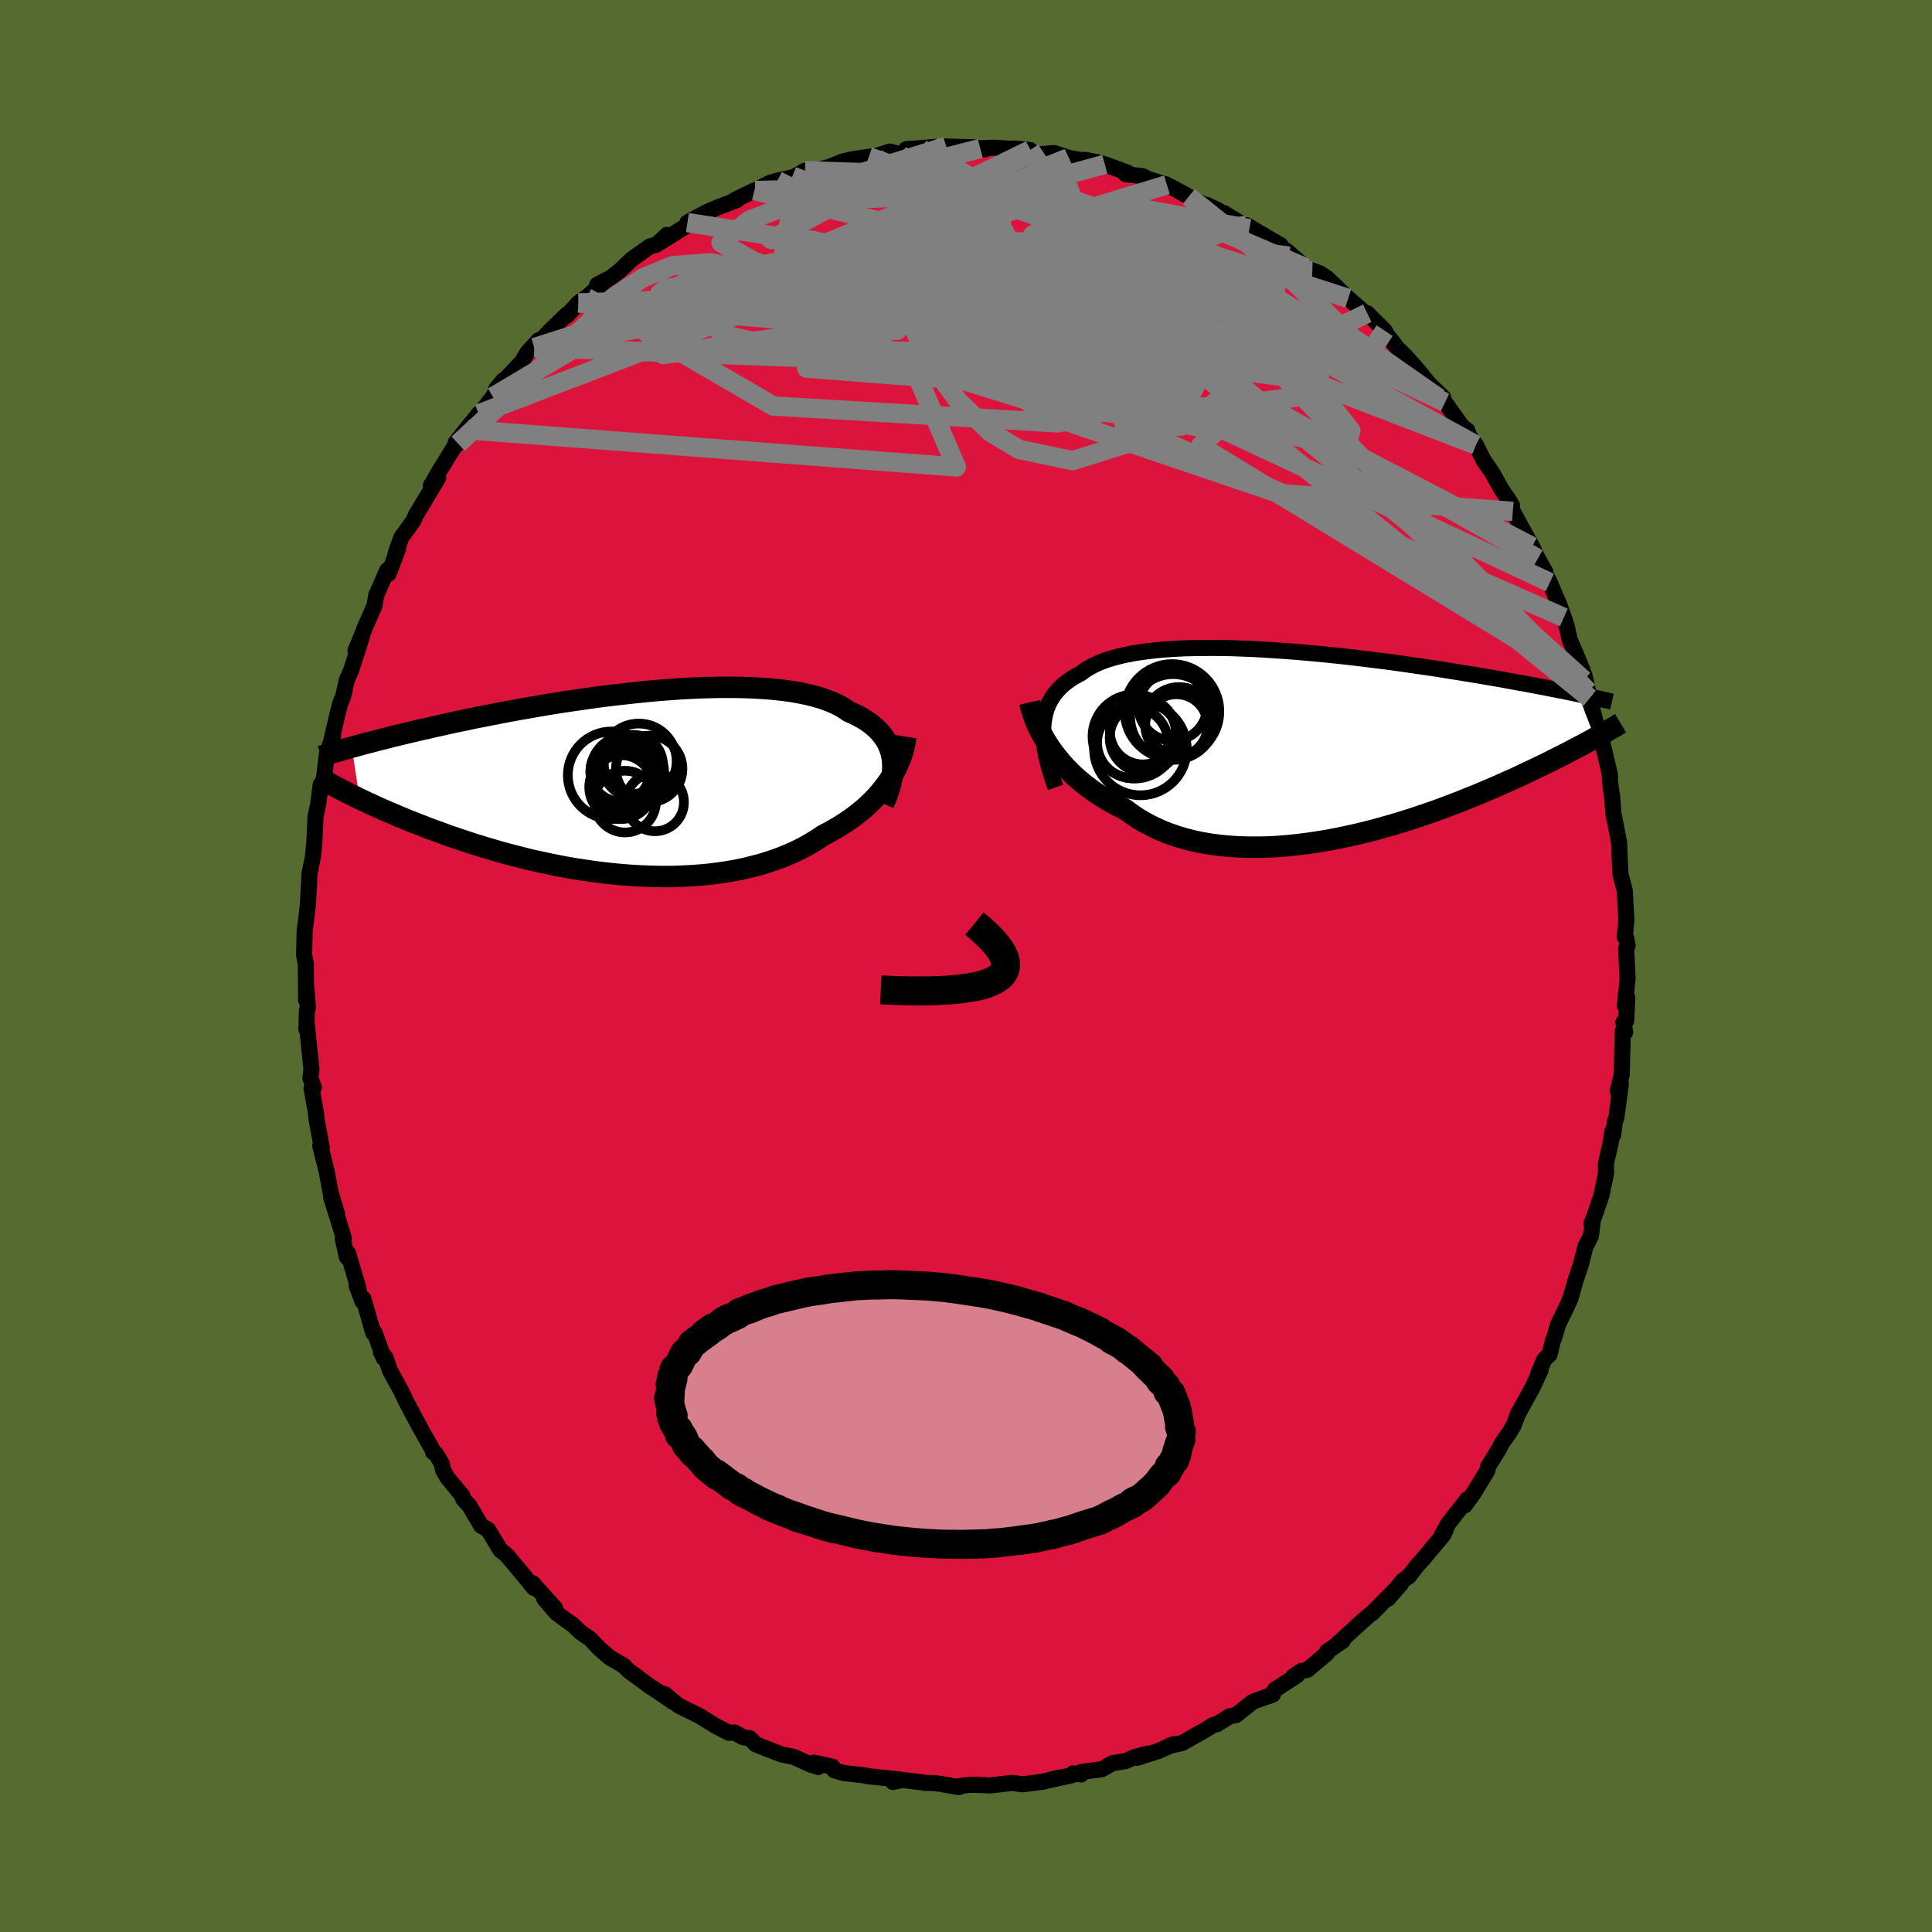 
  <svg viewBox="-100 -100 200 200" xmlns="http://www.w3.org/2000/svg" width="500" height="500" id="face-svg">
    <defs>
      <clipPath id="leftEyeClipPath">
        <polyline points="27.32,-2.61 27.24,-3.02 27.13,-3.42 26.98,-3.81 26.81,-4.19 26.6,-4.55 26.36,-4.9 26.09,-5.24 25.79,-5.56 25.46,-5.87 25.09,-6.17 24.7,-6.45 24.27,-6.72 23.82,-6.97 23.33,-7.21 22.82,-7.44 22.37,-7.75 21.87,-8.04 21.32,-8.31 20.72,-8.56 20.08,-8.79 19.4,-8.99 18.67,-9.18 17.91,-9.34 17.1,-9.49 16.26,-9.61 15.39,-9.71 14.48,-9.8 13.54,-9.86 12.58,-9.91 11.59,-9.94 10.58,-9.95 9.55,-9.95 8.51,-9.93 7.45,-9.9 6.37,-9.85 5.29,-9.79 4.2,-9.71 3.11,-9.63 2.02,-9.53 0.93,-9.42 -0.16,-9.3 -1.25,-9.18 -2.33,-9.05 -3.4,-8.91 -4.46,-8.76 -5.5,-8.61 -6.53,-8.46 -7.55,-8.3 -8.55,-8.14 -9.53,-7.97 -10.49,-7.8 -11.42,-7.64 -12.34,-7.47 -13.24,-7.3 -14.11,-7.13 -14.96,-6.96 -15.79,-6.8 -16.59,-6.63 -17.37,-6.47 -18.12,-6.31 -18.85,-6.15 -19.56,-5.99 -20.25,-5.84 -20.91,-5.68 -21.56,-5.54 -22.18,-5.39 -22.79,-5.25 -23.37,-5.11 -23.94,-4.97 -24.49,-4.84 -25.02,-4.7 -25.53,-4.57 -26.02,-4.45 -26.5,-4.32 -26.96,-4.2 -27.4,-4.09 -27.82,-3.97 -28.23,-3.86 -28.63,-3.75 -27.82,1.6 -27.42,1.79 -27,1.99 -26.57,2.18 -26.13,2.39 -25.68,2.59 -25.21,2.8 -24.72,3.01 -24.22,3.22 -23.71,3.44 -23.18,3.66 -22.64,3.88 -22.08,4.1 -21.51,4.32 -20.92,4.55 -20.32,4.78 -19.7,5 -19.06,5.24 -18.41,5.47 -17.73,5.7 -17.04,5.93 -16.33,6.17 -15.6,6.4 -14.86,6.63 -14.1,6.85 -13.32,7.08 -12.52,7.3 -11.71,7.51 -10.88,7.72 -10.03,7.93 -9.17,8.12 -8.3,8.31 -7.41,8.49 -6.51,8.66 -5.6,8.82 -4.68,8.96 -3.75,9.1 -2.82,9.22 -1.87,9.33 -0.93,9.42 0.03,9.5 0.98,9.56 1.94,9.6 2.89,9.63 3.85,9.64 4.8,9.63 5.74,9.59 6.68,9.54 7.61,9.47 8.53,9.38 9.44,9.26 10.33,9.13 11.22,8.97 12.08,8.79 12.93,8.58 13.76,8.36 14.57,8.11 15.36,7.84 16.12,7.55 16.86,7.24 17.58,6.9 18.27,6.55 18.93,6.17 19.57,5.78 20.18,5.37 20.77,5.06 21.34,4.74 21.9,4.41 22.43,4.07 22.95,3.72 23.45,3.35 23.93,2.98 24.39,2.6 24.83,2.2 25.24,1.8 25.64,1.39 26.01,0.97 26.36,0.54 26.69,0.11 27,-0.33" />
      </clipPath>
      <clipPath id="rightEyeClipPath">
        <polyline points="-28.18,-1.7 -28.14,-2.2 -28.06,-2.69 -27.96,-3.15 -27.83,-3.6 -27.66,-4.02 -27.46,-4.43 -27.23,-4.82 -26.97,-5.19 -26.67,-5.54 -26.35,-5.87 -26,-6.19 -25.61,-6.48 -25.2,-6.77 -24.75,-7.03 -24.28,-7.28 -23.87,-7.59 -23.41,-7.87 -22.91,-8.14 -22.36,-8.39 -21.76,-8.62 -21.13,-8.82 -20.45,-9.01 -19.72,-9.18 -18.96,-9.33 -18.16,-9.46 -17.33,-9.57 -16.47,-9.67 -15.57,-9.75 -14.64,-9.81 -13.69,-9.86 -12.72,-9.89 -11.72,-9.9 -10.71,-9.91 -9.68,-9.9 -8.63,-9.88 -7.57,-9.84 -6.51,-9.8 -5.44,-9.74 -4.36,-9.67 -3.28,-9.6 -2.21,-9.52 -1.13,-9.43 -0.06,-9.33 1,-9.23 2.06,-9.12 3.11,-9.01 4.14,-8.89 5.16,-8.77 6.17,-8.64 7.16,-8.52 8.13,-8.39 9.08,-8.26 10.02,-8.12 10.93,-7.99 11.83,-7.86 12.7,-7.73 13.55,-7.59 14.38,-7.46 15.18,-7.33 15.97,-7.2 16.73,-7.08 17.47,-6.95 18.19,-6.83 18.89,-6.71 19.56,-6.59 20.22,-6.47 20.86,-6.35 21.48,-6.24 22.08,-6.13 22.67,-6.02 23.23,-5.91 23.78,-5.81 24.31,-5.7 24.83,-5.6 25.33,-5.5 25.81,-5.41 26.27,-5.31 26.72,-5.22 27.15,-5.13 28.93,-0.59 28.6,-0.4 28.26,-0.22 27.9,-0.02 27.53,0.18 27.14,0.38 26.74,0.59 26.33,0.81 25.9,1.03 25.45,1.26 24.99,1.49 24.51,1.73 24.01,1.98 23.5,2.23 22.97,2.48 22.42,2.75 21.86,3.01 21.28,3.29 20.67,3.57 20.05,3.85 19.4,4.14 18.74,4.43 18.05,4.73 17.34,5.03 16.61,5.34 15.85,5.64 15.08,5.95 14.28,6.26 13.46,6.57 12.63,6.88 11.77,7.18 10.89,7.48 9.99,7.78 9.08,8.07 8.15,8.35 7.2,8.62 6.24,8.89 5.27,9.14 4.28,9.38 3.28,9.6 2.28,9.81 1.27,10 0.25,10.17 -0.77,10.32 -1.8,10.45 -2.82,10.56 -3.84,10.64 -4.86,10.7 -5.88,10.72 -6.88,10.72 -7.88,10.69 -8.86,10.63 -9.83,10.54 -10.79,10.42 -11.72,10.26 -12.64,10.07 -13.54,9.84 -14.41,9.58 -15.26,9.28 -16.08,8.95 -16.87,8.58 -17.64,8.18 -18.37,7.75 -19.07,7.28 -19.74,6.79 -20.4,6.47 -21.05,6.13 -21.67,5.77 -22.27,5.4 -22.85,5.02 -23.41,4.61 -23.95,4.2 -24.47,3.77 -24.97,3.33 -25.44,2.87 -25.89,2.41 -26.31,1.94 -26.71,1.45 -27.09,0.97 -27.44,0.48" />
      </clipPath>
      <filter id="fuzzy">
        <feTurbulence id="turbulence" baseFrequency="0.05" numOctaves="3" type="noise" result="noise" />
        <feDisplacementMap in="SourceGraphic" in2="noise" scale="2" />
      </filter>
      <linearGradient id="rainbowGradient" x1="0%" y1="0%" x2="100%" y2="0%">
        <stop offset="0%" style="stop-color: rgb(0, 0, 0); stop-opacity: 1" />
        <stop offset="50%" style="stop-color: rgb(255, 105, 180); stop-opacity: 1" />
        <stop offset="100%" style="stop-color: rgb(255, 127, 80); stop-opacity: 1" />
      </linearGradient>
    </defs>
    <rect x="-100" y="-100" width="100%" height="100%" fill="rgb(85, 107, 47)" />
    <polyline id="faceContour" points="68.47,1.06 68.49,1.29 68.2,4.14 68.46,3.28 68.34,5.69 68.05,5.83 68.24,6.83 67.99,6.71 67.88,11.24 67.47,12.95 67.79,12.19 67.32,15.73 67.17,16.09 66.99,17.5 66.91,17.14 66.71,18.44 66.24,20.46 66.26,21.44 65.79,23.71 65.12,25.69 64.75,26.67 64.89,26.34 64.69,27.96 64.12,29.05 63.64,30.96 63.12,32.48 62.57,34.42 62.12,35.42 61.28,37.13 60.99,38.15 60.73,38.89 60.41,40.22 59.86,40.74 59.22,42.23 59.47,41.87 58.66,43.6 57.2,46.27 57.19,46.22 56.67,47.6 56.22,48.34 55.42,49.48 55.26,49.86 54.05,51.81 53.98,52.22 52.55,54.57 51.64,55.83 51.89,55.21 49.98,57.65 49.24,58.93 49.69,58.3 49.4,58.9 47.3,61.41 46.78,61.97 45.83,63.19 45.23,63.61 43.69,65.49 45.02,63.97 42.01,67.03 41.87,67.1 40.56,68.24 41.5,67.41 38.52,70.11 39,69.86 37.38,70.96 37.37,71.15 35.34,72.86 34.73,72.98 33.89,73.53 34.27,73.43 31.98,74.92 31.75,75.43 30.03,76.03 29.58,76.24 27.95,77.55 27.3,77.66 25.96,78.5 25.62,78.55 24.84,79.04 22.37,80.44 21.03,80.73 21.57,80.54 19.91,81.26 17.72,81.97 18.75,81.54 17.52,81.87 16.48,82.32 15.2,82.51 14.03,83.16 11.94,83.43 11.92,83.69 11.07,83.58 10.9,83.79 8.08,84.4 9.69,84 7.93,84.45 5.89,84.71 4.75,84.56 2.53,84.83 0.97,84.76 0.21,84.78 -0.86,84.93 -0.75,85.01 -2.71,84.65 -3.55,84.57 -4.21,84.57 -4.39,84.53 -6.54,84.26 -7.56,84.47 -6.79,84.22 -10.28,83.86 -10.27,83.82 -12.67,83.54 -13.64,83.26 -13.82,82.89 -15.74,82.47 -15.29,82.91 -16.08,82.67 -17.89,81.85 -19.02,81.64 -20.24,81.18 -21.76,80.57 -22.39,79.94 -23.08,79.84 -23.95,79.35 -24.53,79.38 -25.88,78.69 -27.36,77.78 -27.51,77.67 -29.76,76.56 -31.21,75.36 -30.82,75.8 -30.35,76.17 -32.23,74.87 -32.68,74.6 -34.92,72.95 -35.42,72.44 -36.9,71.58 -37.98,70.63 -38.91,69.65 -39.89,68.98 -40.73,68.17 -41.26,67.82 -42.42,66.95 -43.66,65.5 -42.54,66.47 -44.48,64.33 -44.84,63.9 -44.72,64.39 -45.69,63.2 -47.52,61.01 -48.19,60.47 -49.48,58.35 -50.19,57.94 -51.41,55.87 -52.06,55.16 -52.14,54.83 -53.69,52.96 -54.13,52.19 -54.26,51.53 -54.87,50.51 -55.17,50.32 -55.18,50.16 -56.16,48.42 -56.58,47.67 -57.99,45.02 -58.42,44.09 -59.61,41.91 -60.1,40.52 -60.58,39.95 -60.27,40.59 -61.21,37.98 -61.37,37.97 -62.37,34.45 -62.47,34.73 -63.08,33.11 -62.88,33.43 -63.96,29.74 -64.09,30.15 -64.51,28.24 -64.4,28.18 -65.06,26.05 -65.72,23.94 -65.1,25.68 -65.79,23.38 -66.17,21.33 -66.85,18.59 -66.69,18.8 -67.24,15.82 -67.28,15.28 -67.63,13.32 -67.75,12.68 -67.51,12.57 -67.87,11.59 -67.75,10.73 -68.23,6.12 -68.28,6.54 -68.23,4.63 -68.13,4.35 -68.27,2.39 -68.31,3.53 -68.34,-0.23 -68.52,-1.1 -68.46,-3.66 -68.36,-4.38 -68.12,-6.43 -68.06,-7.59 -68.03,-8.27 -68.01,-8.29 -67.97,-9.52 -67.6,-11.34 -67.47,-12.63 -67.33,-15.53 -67.06,-16.75 -66.8,-18.79 -66.59,-18.87 -66.36,-20.13 -66.37,-20.23 -66.14,-22.04 -65.51,-23.82 -65.73,-23.2 -65.05,-26.12 -64.78,-27.17 -64.47,-27.92 -64.11,-29.57 -63.64,-30.65 -62.52,-34.13 -63.2,-32.64 -62,-35.55 -62.37,-34.72 -61.23,-37.3 -61.06,-38.36 -59.91,-40.98 -59.77,-40.6 -58.79,-43.2 -59.08,-42.58 -58.47,-44.35 -57.66,-45.46 -57.19,-46.12 -56.93,-46.71 -54.64,-50.54 -55.39,-49.77 -55.36,-49.75 -54.56,-51.18 -52.87,-53.91 -52.58,-54.07 -52.81,-54.21 -50.45,-57.15 -51.62,-55.51 -49.57,-58.14 -48.97,-58.92 -47.9,-60.63 -48.63,-59.74 -45.95,-62.57 -45.4,-63.52 -44.46,-64.53 -44.23,-64.79 -44.69,-64.02 -43.11,-65.71 -41.35,-67.42 -41.36,-67.29 -40.12,-68.64 -39.3,-69.21 -37.23,-71 -38.18,-70.52 -36.8,-71.24 -35.89,-71.94 -34.61,-73.15 -32.73,-74.49 -32.05,-74.67 -30.96,-75.68 -31.67,-74.91 -30.41,-75.69 -28.61,-76.84 -28.84,-76.96 -26.78,-78.07 -25.8,-78.49 -24.63,-78.94 -23.71,-79.3 -23.95,-79.29 -21.91,-80.28 -21.83,-80.28 -20.31,-81.07 -19.52,-81.3 -17.86,-81.65 -16.67,-82.33 -16.66,-82.03 -14.37,-82.67 -14.49,-82.58 -12.81,-83.27 -11.84,-83.5 -10.06,-83.77 -9.42,-83.81 -7.89,-84.31 -6.87,-84.06 -4.61,-84.55 -5.91,-84.59 -6.19,-84.55 -2.34,-84.86 -1.06,-84.64 -2.04,-84.83 0.9,-84.75 1.48,-84.63 1.93,-84.53 1.57,-84.66 2.85,-84.71 6.64,-84.47 4.99,-84.63 6.82,-84.17 7.45,-84.02 9.14,-84.15 10.65,-83.65 12.51,-83.34 12.25,-83.46 13.58,-83.21 14.37,-82.99 16.75,-82.11 16.53,-81.96 18.31,-81.76 18.87,-81.46 20.8,-80.87 20.45,-80.77 21.23,-80.65 23.06,-79.65 25.36,-78.43 24.89,-78.8 26.08,-78.25 27.08,-77.53 26.69,-77.95 29.34,-76.33 29.05,-76.68 32.59,-74.6 31.02,-75.52 32.79,-74.24 33.15,-74.06 35.23,-72.26 35.85,-71.99 36.61,-71.72 37.37,-71.22 39.15,-69.52 39.57,-69.11 40.34,-68.45 41.21,-67.68 41.54,-67.57 43.34,-65.77 43.61,-65.3 44.14,-64.64 44.59,-64.02 45.58,-63.05 46.73,-61.75 47.97,-60.22 49.39,-58.87 48.97,-58.77 49.12,-58.78 49.59,-58.34 51.37,-55.83 51.9,-55.44 52.08,-54.9 52.78,-53.94 53.62,-52.29 54.5,-51.03 55.39,-49.41 56.52,-47.69 56,-48.54 56.61,-47.06 57.58,-45.27 58.61,-43.42 59.48,-41.54 59.97,-40.81 59.2,-42.17 60.44,-39.7 61.07,-38.19 61.39,-37.48 61.89,-36.08 62.19,-35.15 62.49,-33.79 63.5,-31.43 64.01,-30.12 64.4,-28.43 63.96,-29.6 64.57,-27.73 65,-25.94 65.24,-25.06 65.49,-24.56 66.07,-22.32 66.62,-19.97 66.66,-19.75 66.66,-19.2 66.94,-16.99 66.89,-17.61 67.01,-15.85 67.5,-13.35 67.62,-12.66 67.66,-11.45 67.75,-9.51 68.2,-7.79 68.36,-4.79 68.2,-2.98 68.35,-2.89 68.49,-2.11 68.34,-1.81 68.47,1.06 68.49,1.29" fill="rgb(220, 20, 60)" stroke="black" stroke-width="1.667" stroke-linejoin="round" filter="url(#fuzzy)" />
    <g transform="translate(36.18 -23.02)">
      <polyline id="rightCountour" points="-28.18,-1.7 -28.14,-2.2 -28.06,-2.69 -27.96,-3.15 -27.83,-3.6 -27.66,-4.02 -27.46,-4.43 -27.23,-4.82 -26.97,-5.19 -26.67,-5.54 -26.35,-5.87 -26,-6.19 -25.61,-6.48 -25.2,-6.77 -24.75,-7.03 -24.28,-7.28 -23.87,-7.59 -23.41,-7.87 -22.91,-8.14 -22.36,-8.39 -21.76,-8.62 -21.13,-8.82 -20.45,-9.01 -19.72,-9.18 -18.96,-9.33 -18.16,-9.46 -17.33,-9.57 -16.47,-9.67 -15.57,-9.75 -14.64,-9.81 -13.69,-9.86 -12.72,-9.89 -11.72,-9.9 -10.71,-9.91 -9.68,-9.9 -8.63,-9.88 -7.57,-9.84 -6.51,-9.8 -5.44,-9.74 -4.36,-9.67 -3.28,-9.6 -2.21,-9.52 -1.13,-9.43 -0.06,-9.33 1,-9.23 2.06,-9.12 3.11,-9.01 4.14,-8.89 5.16,-8.77 6.17,-8.64 7.16,-8.52 8.13,-8.39 9.08,-8.26 10.02,-8.12 10.93,-7.99 11.83,-7.86 12.7,-7.73 13.55,-7.59 14.38,-7.46 15.18,-7.33 15.97,-7.2 16.73,-7.08 17.47,-6.95 18.19,-6.83 18.89,-6.71 19.56,-6.59 20.22,-6.47 20.86,-6.35 21.48,-6.24 22.08,-6.13 22.67,-6.02 23.23,-5.91 23.78,-5.81 24.31,-5.7 24.83,-5.6 25.33,-5.5 25.81,-5.41 26.27,-5.31 26.72,-5.22 27.15,-5.13 28.93,-0.59 28.6,-0.4 28.26,-0.22 27.9,-0.02 27.53,0.18 27.14,0.38 26.74,0.59 26.33,0.81 25.9,1.03 25.45,1.26 24.99,1.49 24.51,1.73 24.01,1.98 23.5,2.23 22.97,2.48 22.42,2.75 21.86,3.01 21.28,3.29 20.67,3.57 20.05,3.85 19.4,4.14 18.74,4.43 18.05,4.73 17.34,5.03 16.61,5.34 15.85,5.64 15.08,5.95 14.28,6.26 13.46,6.57 12.63,6.88 11.77,7.18 10.89,7.48 9.99,7.78 9.08,8.07 8.15,8.35 7.2,8.62 6.24,8.89 5.27,9.14 4.28,9.38 3.28,9.6 2.28,9.81 1.27,10 0.25,10.17 -0.77,10.32 -1.8,10.45 -2.82,10.56 -3.84,10.64 -4.86,10.7 -5.88,10.72 -6.88,10.72 -7.88,10.69 -8.86,10.63 -9.83,10.54 -10.79,10.42 -11.72,10.26 -12.64,10.07 -13.54,9.84 -14.41,9.58 -15.26,9.28 -16.08,8.95 -16.87,8.58 -17.64,8.18 -18.37,7.75 -19.07,7.28 -19.74,6.79 -20.4,6.47 -21.05,6.13 -21.67,5.77 -22.27,5.4 -22.85,5.02 -23.41,4.61 -23.95,4.2 -24.47,3.77 -24.97,3.33 -25.44,2.87 -25.89,2.41 -26.31,1.94 -26.71,1.45 -27.09,0.97 -27.44,0.48" fill="white" stroke="white" stroke-width="0" stroke-linejoin="round" filter="url(#fuzzy)" />
    </g>
    <g transform="translate(-34.95 -18.9)">
      <polyline id="leftCountour" points="27.32,-2.61 27.24,-3.02 27.13,-3.42 26.98,-3.81 26.81,-4.19 26.6,-4.55 26.36,-4.9 26.09,-5.24 25.79,-5.56 25.46,-5.87 25.09,-6.17 24.7,-6.45 24.27,-6.72 23.82,-6.97 23.33,-7.21 22.82,-7.44 22.37,-7.75 21.87,-8.04 21.32,-8.31 20.72,-8.56 20.08,-8.79 19.4,-8.99 18.67,-9.18 17.91,-9.34 17.1,-9.49 16.26,-9.61 15.39,-9.71 14.48,-9.8 13.54,-9.86 12.58,-9.91 11.59,-9.94 10.58,-9.95 9.55,-9.95 8.51,-9.93 7.45,-9.9 6.37,-9.85 5.29,-9.79 4.2,-9.71 3.11,-9.63 2.02,-9.53 0.93,-9.42 -0.16,-9.3 -1.25,-9.18 -2.33,-9.05 -3.4,-8.91 -4.46,-8.76 -5.5,-8.61 -6.53,-8.46 -7.55,-8.3 -8.55,-8.14 -9.53,-7.97 -10.49,-7.8 -11.42,-7.64 -12.34,-7.47 -13.24,-7.3 -14.11,-7.13 -14.96,-6.96 -15.79,-6.8 -16.59,-6.63 -17.37,-6.47 -18.12,-6.31 -18.85,-6.15 -19.56,-5.99 -20.25,-5.84 -20.91,-5.68 -21.56,-5.54 -22.18,-5.39 -22.79,-5.25 -23.37,-5.11 -23.94,-4.97 -24.49,-4.84 -25.02,-4.7 -25.53,-4.57 -26.02,-4.45 -26.5,-4.32 -26.96,-4.2 -27.4,-4.09 -27.82,-3.97 -28.23,-3.86 -28.63,-3.75 -27.82,1.6 -27.42,1.79 -27,1.99 -26.57,2.18 -26.13,2.39 -25.68,2.59 -25.21,2.8 -24.72,3.01 -24.22,3.22 -23.71,3.44 -23.18,3.66 -22.64,3.88 -22.08,4.1 -21.51,4.32 -20.92,4.55 -20.32,4.78 -19.7,5 -19.06,5.24 -18.41,5.47 -17.73,5.7 -17.04,5.93 -16.33,6.17 -15.6,6.4 -14.86,6.63 -14.1,6.85 -13.32,7.08 -12.52,7.3 -11.71,7.51 -10.88,7.72 -10.03,7.93 -9.17,8.12 -8.3,8.31 -7.41,8.49 -6.51,8.66 -5.6,8.82 -4.68,8.96 -3.75,9.1 -2.82,9.22 -1.87,9.33 -0.93,9.42 0.03,9.5 0.98,9.56 1.94,9.6 2.89,9.63 3.85,9.64 4.8,9.63 5.74,9.59 6.68,9.54 7.61,9.47 8.53,9.38 9.44,9.26 10.33,9.13 11.22,8.97 12.08,8.79 12.93,8.58 13.76,8.36 14.57,8.11 15.36,7.84 16.12,7.55 16.86,7.24 17.58,6.9 18.27,6.55 18.93,6.17 19.57,5.78 20.18,5.37 20.77,5.06 21.34,4.74 21.9,4.41 22.43,4.07 22.95,3.72 23.45,3.35 23.93,2.98 24.39,2.6 24.83,2.2 25.24,1.8 25.64,1.39 26.01,0.97 26.36,0.54 26.69,0.11 27,-0.33" fill="white" stroke="white" stroke-width="0" stroke-linejoin="round" filter="url(#fuzzy)" />
    </g>
    <g transform="translate(36.18 -23.02)">
      <polyline id="rightUpper" points="-26.91,4.53 -27.16,3.81 -27.39,3.11 -27.59,2.43 -27.76,1.78 -27.91,1.15 -28.02,0.54 -28.11,-0.05 -28.16,-0.62 -28.18,-1.17 -28.18,-1.7 -28.14,-2.2 -28.06,-2.69 -27.96,-3.15 -27.83,-3.6 -27.66,-4.02 -27.46,-4.43 -27.23,-4.82 -26.97,-5.19 -26.67,-5.54 -26.35,-5.87 -26,-6.19 -25.61,-6.48 -25.2,-6.77 -24.75,-7.03 -24.28,-7.28 -23.87,-7.59 -23.41,-7.87 -22.91,-8.14 -22.36,-8.39 -21.76,-8.62 -21.13,-8.82 -20.45,-9.01 -19.72,-9.18 -18.96,-9.33 -18.16,-9.46 -17.33,-9.57 -16.47,-9.67 -15.57,-9.75 -14.64,-9.81 -13.69,-9.86 -12.72,-9.89 -11.72,-9.9 -10.71,-9.91 -9.68,-9.9 -8.63,-9.88 -7.57,-9.84 -6.51,-9.8 -5.44,-9.74 -4.36,-9.67 -3.28,-9.6 -2.21,-9.52 -1.13,-9.43 -0.06,-9.33 1,-9.23 2.06,-9.12 3.11,-9.01 4.14,-8.89 5.16,-8.77 6.17,-8.64 7.16,-8.52 8.13,-8.39 9.08,-8.26 10.02,-8.12 10.93,-7.99 11.83,-7.86 12.7,-7.73 13.55,-7.59 14.38,-7.46 15.18,-7.33 15.97,-7.2 16.73,-7.08 17.47,-6.95 18.19,-6.83 18.89,-6.71 19.56,-6.59 20.22,-6.47 20.86,-6.35 21.48,-6.24 22.08,-6.13 22.67,-6.02 23.23,-5.91 23.78,-5.81 24.31,-5.7 24.83,-5.6 25.33,-5.5 25.81,-5.41 26.27,-5.31 26.72,-5.22 27.15,-5.13 27.57,-5.04 27.97,-4.96 28.36,-4.87 28.73,-4.79 29.09,-4.71 29.43,-4.64 29.76,-4.56 30.08,-4.49 30.39,-4.42 30.69,-4.35" fill="none" stroke="black" stroke-width="1.667" stroke-linejoin="round" filter="url(#fuzzy)" />
      <polyline id="rightLower" points="-29.58,-4.27 -29.48,-3.84 -29.35,-3.4 -29.2,-2.94 -29.03,-2.47 -28.83,-1.99 -28.6,-1.5 -28.35,-1.01 -28.07,-0.51 -27.77,-0.02 -27.44,0.48 -27.09,0.97 -26.71,1.45 -26.31,1.94 -25.89,2.41 -25.44,2.87 -24.97,3.33 -24.47,3.77 -23.95,4.2 -23.41,4.61 -22.85,5.02 -22.27,5.4 -21.67,5.77 -21.05,6.13 -20.4,6.47 -19.74,6.79 -19.07,7.28 -18.37,7.75 -17.64,8.18 -16.87,8.58 -16.08,8.95 -15.26,9.28 -14.41,9.58 -13.54,9.84 -12.64,10.07 -11.72,10.26 -10.79,10.42 -9.83,10.54 -8.86,10.63 -7.88,10.69 -6.88,10.72 -5.88,10.72 -4.86,10.7 -3.84,10.64 -2.82,10.56 -1.8,10.45 -0.77,10.32 0.25,10.17 1.27,10 2.28,9.81 3.28,9.6 4.28,9.38 5.27,9.14 6.24,8.89 7.2,8.62 8.15,8.35 9.08,8.07 9.99,7.78 10.89,7.48 11.77,7.18 12.63,6.88 13.46,6.57 14.28,6.26 15.08,5.95 15.85,5.64 16.61,5.34 17.34,5.03 18.05,4.73 18.74,4.43 19.4,4.14 20.05,3.85 20.67,3.57 21.28,3.29 21.86,3.01 22.42,2.75 22.97,2.48 23.5,2.23 24.01,1.98 24.51,1.73 24.99,1.49 25.45,1.26 25.9,1.03 26.33,0.81 26.74,0.59 27.14,0.38 27.53,0.18 27.9,-0.02 28.26,-0.22 28.6,-0.4 28.93,-0.59 29.25,-0.76 29.55,-0.93 29.85,-1.1 30.13,-1.26 30.39,-1.41 30.65,-1.56 30.9,-1.7 31.14,-1.84 31.36,-1.98 31.58,-2.11" fill="none" stroke="black" stroke-width="2.222" stroke-linejoin="round" filter="url(#fuzzy)" />
      <circle r="4.442" cx="-14.745" cy="-2.757" stroke="black" fill="none" stroke-width="1.0" filter="url(#fuzzy)" clip-path="url(#rightEyeClipPath)" /><circle r="3.228" cx="-14.4" cy="-1.882" stroke="black" fill="none" stroke-width="1.0" filter="url(#fuzzy)" clip-path="url(#rightEyeClipPath)" /><circle r="4.798" cx="-18.125" cy="0.548" stroke="black" fill="none" stroke-width="1.0" filter="url(#fuzzy)" clip-path="url(#rightEyeClipPath)" /><circle r="4.894" cx="-14.85" cy="-3.337" stroke="black" fill="none" stroke-width="1.0" filter="url(#fuzzy)" clip-path="url(#rightEyeClipPath)" /><circle r="3.676" cx="-18.93" cy="-0.092" stroke="black" fill="none" stroke-width="1.0" filter="url(#fuzzy)" clip-path="url(#rightEyeClipPath)" /><circle r="3.5" cx="-14.15" cy="-2.357" stroke="black" fill="none" stroke-width="1.0" filter="url(#fuzzy)" clip-path="url(#rightEyeClipPath)" /><circle r="3.55" cx="-14.77" cy="-3.857" stroke="black" fill="none" stroke-width="1.0" filter="url(#fuzzy)" clip-path="url(#rightEyeClipPath)" /><circle r="3.592" cx="-17.715" cy="-0.617" stroke="black" fill="none" stroke-width="1.0" filter="url(#fuzzy)" clip-path="url(#rightEyeClipPath)" /><circle r="4.358" cx="-18.725" cy="-0.742" stroke="black" fill="none" stroke-width="1.0" filter="url(#fuzzy)" clip-path="url(#rightEyeClipPath)" /><circle r="3.408" cx="-17.875" cy="-1.262" stroke="black" fill="none" stroke-width="1.0" filter="url(#fuzzy)" clip-path="url(#rightEyeClipPath)" />
      </g>
    <g transform="translate(-34.95 -18.9)">
      <polyline id="leftUpper" points="26.42,2.11 26.64,1.6 26.83,1.1 26.99,0.6 27.13,0.12 27.24,-0.36 27.31,-0.83 27.36,-1.29 27.38,-1.74 27.36,-2.18 27.32,-2.61 27.24,-3.02 27.13,-3.42 26.98,-3.81 26.81,-4.19 26.6,-4.55 26.36,-4.9 26.09,-5.24 25.79,-5.56 25.46,-5.87 25.09,-6.17 24.7,-6.45 24.27,-6.72 23.82,-6.97 23.33,-7.21 22.82,-7.44 22.37,-7.75 21.87,-8.04 21.32,-8.31 20.72,-8.56 20.08,-8.79 19.4,-8.99 18.67,-9.18 17.91,-9.34 17.1,-9.49 16.26,-9.61 15.39,-9.71 14.48,-9.8 13.54,-9.86 12.58,-9.91 11.59,-9.94 10.58,-9.95 9.55,-9.95 8.51,-9.93 7.45,-9.9 6.37,-9.85 5.29,-9.79 4.2,-9.71 3.11,-9.63 2.02,-9.53 0.93,-9.42 -0.16,-9.3 -1.25,-9.18 -2.33,-9.05 -3.4,-8.91 -4.46,-8.76 -5.5,-8.61 -6.53,-8.46 -7.55,-8.3 -8.55,-8.14 -9.53,-7.97 -10.49,-7.8 -11.42,-7.64 -12.34,-7.47 -13.24,-7.3 -14.11,-7.13 -14.96,-6.96 -15.79,-6.8 -16.59,-6.63 -17.37,-6.47 -18.12,-6.31 -18.85,-6.15 -19.56,-5.99 -20.25,-5.84 -20.91,-5.68 -21.56,-5.54 -22.18,-5.39 -22.79,-5.25 -23.37,-5.11 -23.94,-4.97 -24.49,-4.84 -25.02,-4.7 -25.53,-4.57 -26.02,-4.45 -26.5,-4.32 -26.96,-4.2 -27.4,-4.09 -27.82,-3.97 -28.23,-3.86 -28.63,-3.75 -29.01,-3.64 -29.37,-3.54 -29.72,-3.44 -30.05,-3.34 -30.38,-3.25 -30.68,-3.16 -30.98,-3.07 -31.26,-2.98 -31.53,-2.9 -31.79,-2.81" fill="none" stroke="black" stroke-width="2.222" stroke-linejoin="round" filter="url(#fuzzy)" />
      <polyline id="leftLower" points="28.73,-4.84 28.66,-4.4 28.58,-3.95 28.46,-3.49 28.33,-3.04 28.17,-2.58 27.98,-2.13 27.77,-1.67 27.54,-1.22 27.28,-0.78 27,-0.33 26.69,0.11 26.36,0.54 26.01,0.97 25.64,1.39 25.24,1.8 24.83,2.2 24.39,2.6 23.93,2.98 23.45,3.35 22.95,3.72 22.43,4.07 21.9,4.41 21.34,4.74 20.77,5.06 20.18,5.37 19.57,5.78 18.93,6.17 18.27,6.55 17.58,6.9 16.86,7.24 16.12,7.55 15.36,7.84 14.57,8.11 13.76,8.36 12.93,8.58 12.08,8.79 11.22,8.97 10.33,9.13 9.44,9.26 8.53,9.38 7.61,9.47 6.68,9.54 5.74,9.59 4.8,9.63 3.85,9.64 2.89,9.63 1.94,9.6 0.98,9.56 0.03,9.5 -0.93,9.42 -1.87,9.33 -2.82,9.22 -3.75,9.1 -4.68,8.96 -5.6,8.82 -6.51,8.66 -7.41,8.49 -8.3,8.31 -9.17,8.12 -10.03,7.93 -10.88,7.72 -11.71,7.51 -12.52,7.3 -13.32,7.08 -14.1,6.85 -14.86,6.63 -15.6,6.4 -16.33,6.17 -17.04,5.93 -17.73,5.7 -18.41,5.47 -19.06,5.24 -19.7,5 -20.32,4.78 -20.92,4.55 -21.51,4.32 -22.08,4.1 -22.64,3.88 -23.18,3.66 -23.71,3.44 -24.22,3.22 -24.72,3.01 -25.21,2.8 -25.68,2.59 -26.13,2.39 -26.57,2.18 -27,1.99 -27.42,1.79 -27.82,1.6 -28.2,1.41 -28.58,1.23 -28.94,1.05 -29.29,0.87 -29.63,0.7 -29.95,0.53 -30.26,0.36 -30.57,0.2 -30.86,0.04 -31.14,-0.11" fill="none" stroke="black" stroke-width="2.222" stroke-linejoin="round" filter="url(#fuzzy)" />
      <circle r="4.532" cx="-1.736" cy="-0.848" stroke="black" fill="none" stroke-width="1.0" filter="url(#fuzzy)" clip-path="url(#leftEyeClipPath)" /><circle r="3.194" cx="-0.346" cy="1.882" stroke="black" fill="none" stroke-width="1.0" filter="url(#fuzzy)" clip-path="url(#leftEyeClipPath)" /><circle r="3.308" cx="-0.746" cy="0.382" stroke="black" fill="none" stroke-width="1.0" filter="url(#fuzzy)" clip-path="url(#leftEyeClipPath)" /><circle r="3.916" cx="1.079" cy="-2.283" stroke="black" fill="none" stroke-width="1.0" filter="url(#fuzzy)" clip-path="url(#leftEyeClipPath)" /><circle r="3.004" cx="2.749" cy="1.947" stroke="black" fill="none" stroke-width="1.0" filter="url(#fuzzy)" clip-path="url(#leftEyeClipPath)" /><circle r="3.09" cx="-0.851" cy="-1.233" stroke="black" fill="none" stroke-width="1.0" filter="url(#fuzzy)" clip-path="url(#leftEyeClipPath)" /><circle r="3.302" cx="-0.276" cy="-0.138" stroke="black" fill="none" stroke-width="1.0" filter="url(#fuzzy)" clip-path="url(#leftEyeClipPath)" /><circle r="3.81" cx="-0.116" cy="-1.183" stroke="black" fill="none" stroke-width="1.0" filter="url(#fuzzy)" clip-path="url(#leftEyeClipPath)" /><circle r="3.442" cx="2.154" cy="-1.503" stroke="black" fill="none" stroke-width="1.0" filter="url(#fuzzy)" clip-path="url(#leftEyeClipPath)" /><circle r="3.054" cx="0.514" cy="-1.973" stroke="black" fill="none" stroke-width="1.0" filter="url(#fuzzy)" clip-path="url(#leftEyeClipPath)" />
    </g>
    <g id="hairs">
      <polyline points="23.06,-79.65 25.87,-77.39 33.56,-71.22 40.17,-64.86 42.72,-61.67 40.28,-62.95 34.11,-67.45 26.59,-72.72 20.05,-76.61 16.28,-77.95 16.48,-76.5 20.99,-72.85 28.55,-68.32 35.79,-64.83 38.28,-64.37 33.19,-68.15 23.72,-75.03 29.05,-76.68" fill="none" stroke="rgb(128, 128, 128)" stroke-width="2" stroke-linejoin="round" filter="url(#fuzzy)" /><polyline points="52.78,-53.94 18.37,-72.82 13.68,-75.87 19.38,-72.79 25.54,-69.52 28.73,-67.37 28.42,-65.59 25.04,-63.67 19.65,-61.9 13.83,-60.95 9.13,-61.3 6.41,-62.92 5.47,-65.36 5.23,-68 4.38,-70.39 2.25,-72.22 -0.75,-73.27 -3.38,-73.19 -4.58,-71.67 -4.88,-68.77 -7.13,-65.8 -13.52,-65.94 -16.15,-72.84 6.82,-84.17" fill="none" stroke="rgb(128, 128, 128)" stroke-width="2" stroke-linejoin="round" filter="url(#fuzzy)" /><polyline points="61.89,-36.08 16.34,-56.14 20.01,-57.88 25.17,-55.61 23.28,-55.96 19.02,-58.84 16.07,-61.97 14.81,-63.69 14.81,-63.88 16.08,-63.66 18.11,-64.43 19.19,-66.82 17.78,-70.14 15.12,-72.72 15.86,-73.02 24.14,-70.84 37.03,-67.13 48.97,-58.77" fill="none" stroke="rgb(128, 128, 128)" stroke-width="2" stroke-linejoin="round" filter="url(#fuzzy)" /><polyline points="-2.04,-84.83 -11.85,-81.79 -7.4,-80.51 -2.46,-78.24 -0.74,-75.2 -1.1,-72.55 -2,-70.89 -2.34,-70.03 -1.64,-69.59 -0.56,-69.38 -0.76,-69.39 -3.66,-69.56 -9.26,-69.59 -16.04,-69.18 -21.55,-68.34 -22.4,-67.6 -14.69,-68.2 -0.25,-72.52 -9.42,-83.81" fill="none" stroke="rgb(128, 128, 128)" stroke-width="2" stroke-linejoin="round" filter="url(#fuzzy)" /><polyline points="32.59,-74.6 31.19,-63.48 22.29,-62.73 17.18,-64.71 12.63,-68.02 8.08,-71.51 4.9,-74.41 3.73,-76.42 3.57,-77.55 2.6,-78.05 0.04,-78.32 -2.78,-78.77 -2.89,-79.57 0.87,-80.45 1.24,-80.78 -21.83,-80.28" fill="none" stroke="rgb(128, 128, 128)" stroke-width="2" stroke-linejoin="round" filter="url(#fuzzy)" /><polyline points="35.23,-72.26 25.63,-76.37 14.03,-78.26 5.55,-78.44 2.09,-77.32 2.92,-74.93 6.33,-71.17 10.71,-66.36 14.89,-61.44 18.15,-57.6 20.41,-55.73 22.33,-55.91 24.78,-57.53 27.46,-59.72 27.78,-62.01 21.13,-64.89 3.54,-68.86 -22.75,-71 -44.69,-64.02" fill="none" stroke="rgb(128, 128, 128)" stroke-width="2" stroke-linejoin="round" filter="url(#fuzzy)" /><polyline points="63.96,-29.6 24.26,-53.82 29.07,-58.26 36.19,-59.13 36.65,-60.65 30.17,-63.34 19.39,-66.66 8.27,-69.9 0.11,-72.55 -4.06,-74.35 -5.51,-75.03 -6.08,-74.26 -6.52,-71.8 -6.13,-67.77 -4.07,-62.91 -0.74,-58.42 2.49,-55.29 5.48,-53.48 11.03,-52.31 20.8,-55.39 9.14,-84.15" fill="none" stroke="rgb(128, 128, 128)" stroke-width="2" stroke-linejoin="round" filter="url(#fuzzy)" /><polyline points="64.57,-27.73 33.03,-53.22 6.55,-63.63 0.03,-67.47 5.67,-68.95 12.36,-69.59 14.55,-70.11 12.61,-70.82 9.38,-71.7 7.2,-72.55 7.06,-73.01 9.15,-72.75 13.26,-71.72 18.36,-70.45 22.26,-70.13 23.09,-71.53 22.79,-72.22 30.65,-63.29 64.4,-28.43" fill="none" stroke="rgb(128, 128, 128)" stroke-width="2" stroke-linejoin="round" filter="url(#fuzzy)" /><polyline points="-44.69,-64.02 -5.21,-62.56 5.17,-60.69 12.28,-61.69 16.1,-62.91 16.21,-62.49 13.16,-61.27 7.87,-61.04 1.67,-62.67 -3.49,-65.7 -5.8,-68.83 -5.05,-70.74 -3.67,-70.83 -5.59,-69.86 -12.28,-69.93 -18.95,-73.16 -17.94,-79.1 -16.67,-82.33" fill="none" stroke="rgb(128, 128, 128)" stroke-width="2" stroke-linejoin="round" filter="url(#fuzzy)" /><polyline points="48.97,-58.77 31.92,-69.26 24.6,-71.18 20.49,-71.84 14.57,-73.43 8.37,-74.86 4.8,-74.99 5.05,-73.57 8.73,-71.1 14.8,-68.36 21.87,-65.98 28.13,-64.29 31.41,-63.52 29.78,-63.97 22.08,-65.77 8.33,-68.23 -8.7,-70.1 -18.37,-72.29 6.64,-84.47" fill="none" stroke="rgb(128, 128, 128)" stroke-width="2" stroke-linejoin="round" filter="url(#fuzzy)" /><polyline points="52.78,-53.94 23.25,-65.31 23.48,-62.47 18.84,-59.84 9.34,-59.52 1.13,-60.5 -3.19,-62.32 -3.44,-65 0.02,-68.41 5.94,-72.18 11.56,-75.74 13.57,-78.45 9.62,-79.82 -0.97,-79.83 -15.48,-79.25 -19.52,-81.3" fill="none" stroke="rgb(128, 128, 128)" stroke-width="2" stroke-linejoin="round" filter="url(#fuzzy)" /><polyline points="-10.06,-83.77 10.02,-76.68 24.97,-69.6 31.68,-64.93 36.29,-59.93 39.84,-55.42 39.28,-53.61 32.36,-55.24 20.3,-59.08 7.38,-62.89 -1.74,-64.73 -4.77,-63.89 -2.23,-61.23 6.22,-58.6 26.94,-55.39 60.44,-39.7" fill="none" stroke="rgb(128, 128, 128)" stroke-width="2" stroke-linejoin="round" filter="url(#fuzzy)" /><polyline points="-2.34,-84.86 -20.19,-75.21 -15.96,-75.14 -4.56,-72.33 10.6,-66.68 24.79,-62.01 33.79,-60.92 36.28,-63.32 33.7,-67.23 28.99,-70.37 25.26,-71.12 24.49,-68.99 25.71,-64.66 23.56,-59.66 9.55,-56.22 -19.95,-57.97 -39.3,-69.21" fill="none" stroke="rgb(128, 128, 128)" stroke-width="2" stroke-linejoin="round" filter="url(#fuzzy)" /><polyline points="-16.67,-82.33 -1.97,-81.83 -5.21,-78.66 -13.05,-75.42 -18.75,-73.13 -19.62,-71.61 -15.22,-70.12 -7.23,-68.14 1.34,-65.92 7.8,-64.2 11.17,-63.43 12.5,-63.25 14.01,-62.87 17.55,-61.95 23.05,-61.38 28.13,-62.61 29.57,-65.98 24.93,-69.38 8.62,-70.19 -40.12,-68.64" fill="none" stroke="rgb(128, 128, 128)" stroke-width="2" stroke-linejoin="round" filter="url(#fuzzy)" /><polyline points="49.59,-58.34 18.35,-73.28 18.23,-74.24 25.69,-69.67 31.04,-64.92 30.84,-63.31 25.45,-65.58 17.9,-70.04 11.9,-74.09 9.9,-75.79 11.99,-74.68 16.01,-71.58 18.66,-68.07 17.17,-65.8 10.82,-66.36 2.16,-71.03 -0.52,-78.9 14.37,-82.99" fill="none" stroke="rgb(128, 128, 128)" stroke-width="2" stroke-linejoin="round" filter="url(#fuzzy)" /><polyline points="41.54,-67.57 38.57,-66.15 31.73,-64.01 26.11,-64.03 22.66,-66.12 19.89,-69.37 17.52,-72.61 16.14,-75.1 16,-76.68 16.65,-77.52 17.44,-77.78 17.93,-77.45 17.85,-76.44 16.95,-74.64 15.01,-72.04 12.3,-68.91 9.8,-66.15 8.7,-65.45 9.72,-68.53 12.79,-75.27 6.64,-84.47" fill="none" stroke="rgb(128, 128, 128)" stroke-width="2" stroke-linejoin="round" filter="url(#fuzzy)" /><polyline points="10.65,-83.65 -27.98,-65.92 -31.33,-63.29 -17.69,-65.29 -2.41,-67.82 6.42,-70.32 9.08,-72.29 10.27,-72.4 13.95,-69.74 20.24,-64.99 25.91,-60.49 27.47,-58.91 24.19,-61.43 18.41,-67.1 13.63,-73.55 15.7,-76.79 39.57,-69.11" fill="none" stroke="rgb(128, 128, 128)" stroke-width="2" stroke-linejoin="round" filter="url(#fuzzy)" /><polyline points="-6.87,-84.06 15.96,-62.01 15.48,-58.43 12.76,-61.13 7.77,-64.81 3.2,-66.65 2.42,-66.18 6.43,-64.23 13.37,-61.99 19.65,-60.41 21.53,-59.89 16.85,-60.31 6.26,-61.12 -6.48,-61.81 -15.69,-62.08 -16.48,-61.89 -8.06,-61.23 3.55,-60.38 6.3,-60.92 -6.96,-67.12 -4.61,-84.55" fill="none" stroke="rgb(128, 128, 128)" stroke-width="2" stroke-linejoin="round" filter="url(#fuzzy)" /><polyline points="-50.45,-57.15 -13.09,-71.43 1.45,-71.47 10.95,-66.9 19.42,-62.67 23.1,-61.55 20.29,-63.72 13.22,-67.26 5.28,-69.84 -1.37,-70.39 -5.91,-69.54 -7.77,-68.96 -6.41,-70.06 -2.93,-72.89 -1.09,-75.81 -3.61,-76.34 -2.23,-73.35 35.85,-71.99" fill="none" stroke="rgb(128, 128, 128)" stroke-width="2" stroke-linejoin="round" filter="url(#fuzzy)" /><polyline points="-52.58,-54.07 -38.88,-66.75 -38.21,-67.81 -38.57,-67.59 -37.74,-68.25 -35.9,-69.64 -33.39,-71.26 -30.37,-72.5 -26.49,-72.8 -21.25,-71.77 -15.08,-69.39 -10.3,-66.3 -10.23,-63.8 -16.22,-63.36 -24.85,-65.29 -28.32,-67.8 -16.78,-69.45 29.05,-76.68" fill="none" stroke="rgb(128, 128, 128)" stroke-width="2" stroke-linejoin="round" filter="url(#fuzzy)" /><polyline points="59.2,-42.17 31.31,-57.89 18.87,-57.83 12.34,-59.07 11.91,-60.7 15.24,-61.22 19.79,-61.1 23.78,-61.34 26.31,-62.27 27.27,-63.54 26.93,-64.75 25.56,-65.93 23.38,-67.32 20.85,-69.02 18.82,-70.76 18.32,-72.02 20.05,-72.33 23.97,-71.42 29.43,-69.24 35.52,-66.1 40.71,-63.43 42.35,-64.28 43.34,-65.77" fill="none" stroke="rgb(128, 128, 128)" stroke-width="2" stroke-linejoin="round" filter="url(#fuzzy)" /><polyline points="-28.84,-76.96 -7.3,-73.6 0.79,-69.04 6.4,-68.01 4.84,-68.26 -2.96,-67.75 -11.65,-66.4 -16.04,-65 -14.13,-64.08 -7.32,-63.65 1.22,-63.53 8.48,-63.63 12.63,-64.01 13.23,-64.63 10.88,-65.26 6.92,-65.7 3.18,-66.2 1.39,-67.43 2.62,-69.74 6.75,-71.99 8.5,-72.85 -21.91,-80.28" fill="none" stroke="rgb(128, 128, 128)" stroke-width="2" stroke-linejoin="round" filter="url(#fuzzy)" /><polyline points="58.61,-43.42 15.98,-65.62 3.84,-72.51 -7.48,-72.8 -18.68,-71.52 -26.79,-70.63 -31.02,-70.14 -31.71,-69.62 -29.05,-69.07 -22.99,-68.81 -13.87,-69.05 -2.85,-69.61 8.41,-70 18.3,-69.76 25.72,-68.76 30.11,-67.15 31.05,-65.31 27.98,-63.84 20.55,-63.32 10.24,-63.55 2.57,-62.54 7.47,-57.37 32.42,-48.91 56.61,-47.06" fill="none" stroke="rgb(128, 128, 128)" stroke-width="2" stroke-linejoin="round" filter="url(#fuzzy)" /><polyline points="29.34,-76.33 14.96,-78.98 11.14,-75.63 1.54,-71.62 -8.5,-69.64 -12.46,-69.51 -9.63,-69.56 -3.3,-68.82 2.71,-68.01 6.15,-68.77 6.89,-71.81 6.88,-75.64 9.16,-77.15 15.2,-74.37 19.64,-70.86 -4.61,-84.55" fill="none" stroke="rgb(128, 128, 128)" stroke-width="2" stroke-linejoin="round" filter="url(#fuzzy)" /><polyline points="-51.62,-55.51 -1,-51.66 -4.93,-60.79 -12,-67.39 -12.19,-71.11 -8.56,-73.15 -4.31,-73.47 0.18,-71.8 5.43,-68.61 11.03,-65.1 15.41,-62.38 16.71,-61.16 13.89,-62.02 8.21,-65.5 3.16,-70.34 -4.14,-71.39 -44.69,-64.02" fill="none" stroke="rgb(128, 128, 128)" stroke-width="2" stroke-linejoin="round" filter="url(#fuzzy)" /><polyline points="20.8,-80.87 11.24,-77.95 21.64,-73.57 28.35,-70.78 27.78,-69.23 22.44,-68.15 15.52,-67.39 9.48,-67.2 6.24,-67.63 6.99,-68.32 11.33,-68.91 17.05,-69.43 21.3,-70.27 22.52,-71.5 20.98,-72.28 16.56,-71.22 5.2,-68.44 -18.78,-66.91 -40.12,-68.64" fill="none" stroke="rgb(128, 128, 128)" stroke-width="2" stroke-linejoin="round" filter="url(#fuzzy)" /><polyline points="-48.97,-58.92 -28.54,-71.1 -8.1,-75.15 6.74,-73.91 16.24,-70.75 23.01,-67.33 28.36,-64.49 31.94,-62.97 33.06,-63.1 31.88,-64.59 29.6,-66.51 27.84,-67.77 27.78,-67.55 29.31,-65.83 30.91,-63.4 30.12,-61.58 24.79,-61.52 14.41,-63.51 0.79,-66.83 -12.5,-70.24 -21.87,-72.89 -25.36,-74.88 -22.43,-77.2 -12.53,-81.01 1.48,-84.63" fill="none" stroke="rgb(128, 128, 128)" stroke-width="2" stroke-linejoin="round" filter="url(#fuzzy)" /><polyline points="25.36,-78.43 21.76,-68.84 11.77,-69.33 9.74,-71.84 10.56,-74.07 11.91,-75.49 13.58,-75.71 14.61,-74.56 13.37,-72.57 9.22,-70.92 3.87,-70.68 0.78,-71.95 2.84,-73.27 10.74,-71.66 24.57,-63.2 45.76,-45.97 63.96,-29.6" fill="none" stroke="rgb(128, 128, 128)" stroke-width="2" stroke-linejoin="round" filter="url(#fuzzy)" />
    </g>
    
        <g id="lineNose">
        <path d="M -8.82,2.47 Q 10.56, 3.465 0.87, -4.386" fill="none" stroke="black" stroke-width="3" stroke-linejoin="round" filter="url(#fuzzy)"></path>
        </g>
      
    <g id="mouth">
      <polyline points="22.13,48.82 22.26,48.99 22.02,49.65 21.78,50.71 21.84,50.2 21.66,51 21.62,51.14 21.62,50.9 21.1,51.91 21.03,51.8 20.82,52.44 20.37,52.8 19.74,53.64 19.8,53.54 19.48,53.89 18.25,54.99 17.54,55.41 17.24,55.51 17.58,55.33 17.26,55.65 16.42,56.04 14.95,56.86 15.6,56.52 15.15,56.7 13.85,57.39 13.92,57.32 13.77,57.41 12.32,57.85 11.49,58.13 10.48,58.47 11.29,58.22 8.91,58.88 8.95,58.82 9.23,58.78 6.99,59.27 7.34,59.18 5.47,59.49 6.49,59.31 5,59.52 3.08,59.74 1.84,59.83 3.1,59.71 2.25,59.8 -0.06,59.86 1.17,59.85 -0.3,59.87 -2.38,59.85 -2.79,59.83 -4.04,59.77 -5.38,59.67 -6.63,59.54 -6.63,59.55 -6.32,59.58 -6.3,59.58 -7.46,59.45 -9.71,59.1 -9.12,59.21 -10.29,58.99 -11.32,58.78 -13.58,58.24 -14.53,58.02 -13.6,58.27 -15.29,57.79 -15.21,57.79 -17.56,57.07 -15.78,57.62 -18.39,56.72 -19.31,56.35 -20.51,55.86 -19.48,56.24 -19.81,56.13 -21.5,55.34 -21.89,55.12 -23.39,54.35 -23.03,54.47 -23.06,54.54 -23.77,54 -24.14,53.86 -25.85,52.57 -25.45,52.91 -25.77,52.76 -26.96,51.77 -27.32,51.28 -27.28,51.38 -28.42,50.09 -28.22,50.45 -28.98,49.52 -29.14,49.12 -29.51,48.44 -29.26,48.83 -29.68,48.52 -29.76,47.99 -29.72,48.23 -30.29,47.26 -30.57,46.3 -30.45,46.82 -30.31,46.55 -30.46,46.12 -30.8,44.75 -30.67,45.27 -30.58,43.66 -30.54,43.52 -30.33,42.72 -30.63,43.34 -30.47,42.54 -30.15,41.88 -30.26,41.86 -30.2,41.71 -29.76,41.34 -29.15,40.09 -28.86,39.85 -28.85,39.96 -28.35,39.11 -27.99,38.88 -28.16,38.97 -26.54,37.79 -26.24,37.46 -27.06,38.06 -25.73,37.24 -25.08,36.74 -24.53,36.45 -25.18,36.81 -23.64,36.09 -23.48,35.89 -22.81,35.64 -22.24,35.39 -22.47,35.54 -21.15,35 -20.41,34.79 -20.03,34.65 -19.84,34.57 -17.43,34 -18.15,34.15 -16.27,33.74 -14.69,33.51 -14.46,33.46 -14.38,33.46 -15.06,33.57 -14.1,33.41 -11.65,33.14 -12.55,33.23 -11.37,33.11 -9.78,33.03 -9.32,33.03 -7.87,32.99 -8.15,32.99 -7.21,33 -6.58,33.02 -4.05,33.13 -3.21,33.2 -1.95,33.32 -1.68,33.36 -1.98,33.32 -1.2,33.42 1.55,33.83 2.48,34 3.18,34.15 4.01,34.33 5.05,34.59 5.37,34.66 4.67,34.48 6.56,35.01 7.65,35.32 7.6,35.33 9.32,35.9 9.29,35.9 10.17,36.19 10.77,36.46 12.15,37.03 12.75,37.33 12.37,37.15 13.88,37.88 12.88,37.38 13.82,37.89 15.62,38.89 15.06,38.66 15.54,38.91 16.17,39.27 16.72,39.73 16.88,39.76 16.99,39.89 18.98,41.49 18.34,41 18.81,41.5 20.16,42.81 19.97,42.69 20.13,42.96 20.72,43.52 20.89,44.05 21.09,44.21 21.22,44.24 21.75,45.58 21.33,44.66 21.83,45.89 21.87,46.04 22.13,47.53 22.1,47.68 22.27,48.24 22.29,48.26 22.27,47.75" fill="rgb(215,127,140)" stroke="black" stroke-width="3" stroke-linejoin="round" filter="url(#fuzzy)" />
    </g>
  </svg>
  